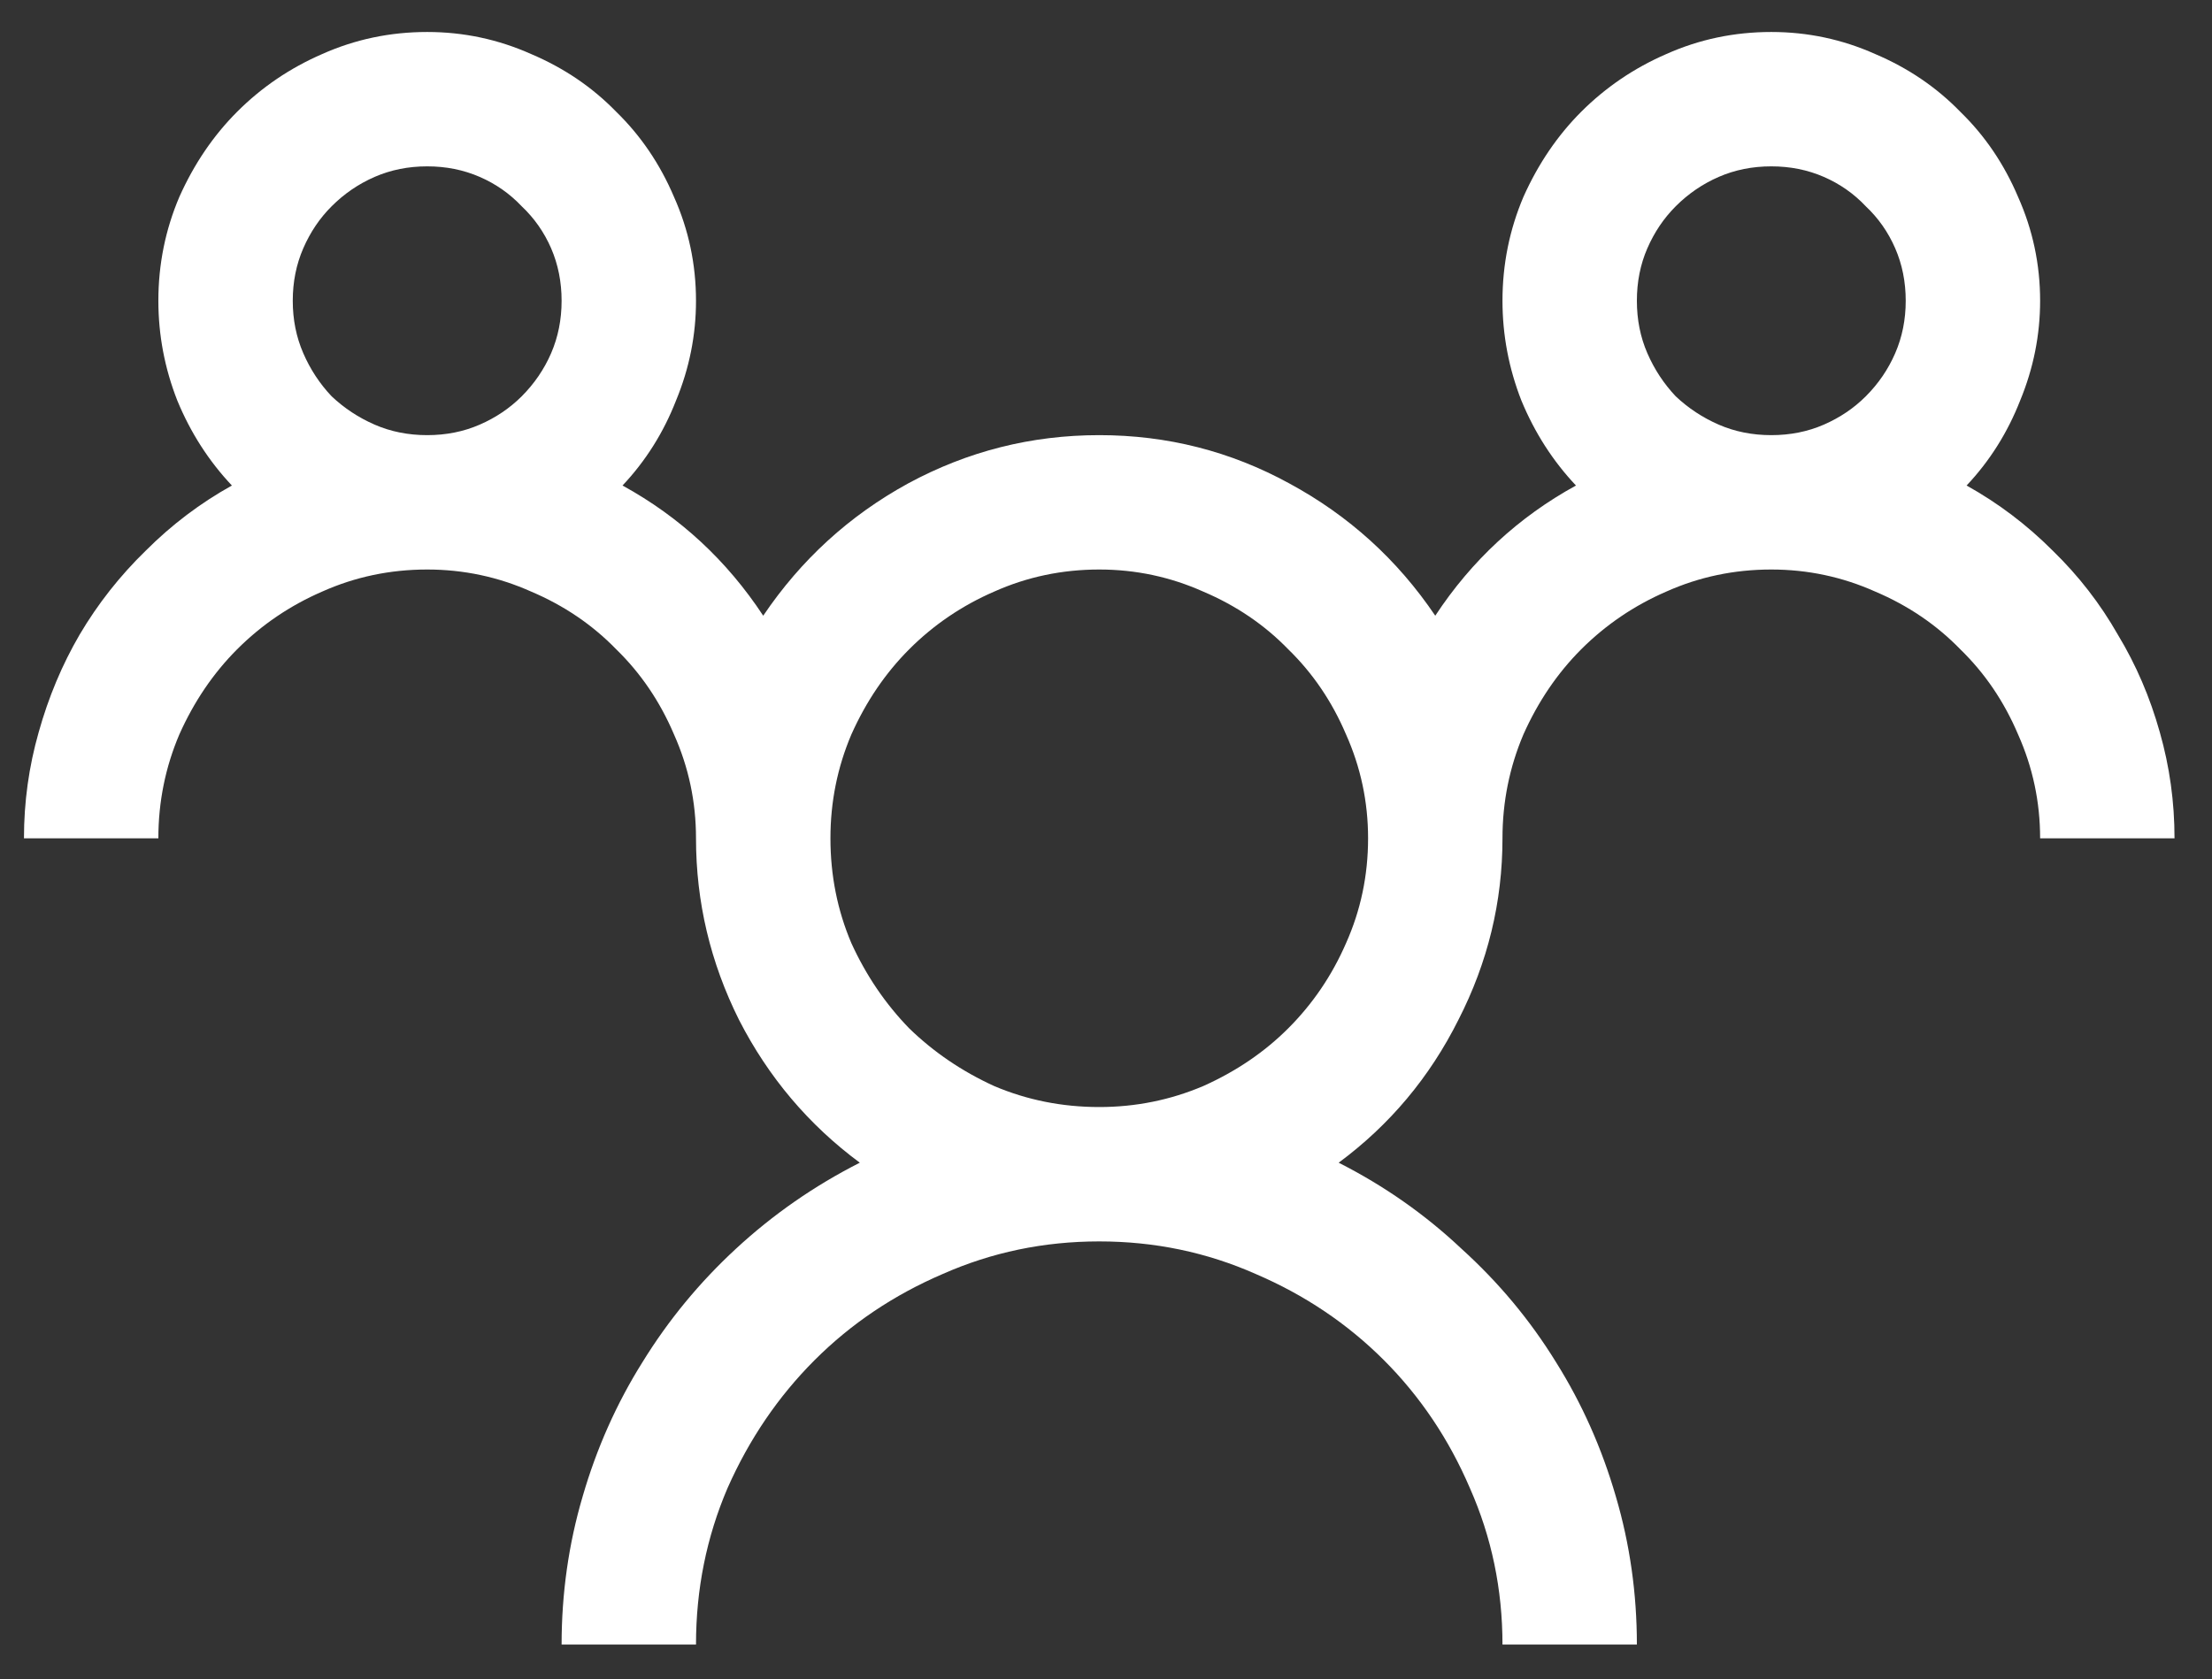 <svg width="54" height="41" viewBox="0 0 54 41" fill="none" xmlns="http://www.w3.org/2000/svg">
<rect x="0" y="0" width="54" height="41" fill="#333333" stroke="none"/>
<path d="M48.009 11.855C48.778 12.283 49.479 12.812 50.111 13.445C50.744 14.06 51.273 14.744 51.701 15.496C52.145 16.23 52.487 17.025 52.726 17.88C52.965 18.717 53.085 19.58 53.085 20.469H49.804C49.804 19.58 49.624 18.734 49.265 17.931C48.924 17.128 48.454 16.436 47.855 15.854C47.274 15.256 46.582 14.786 45.779 14.445C44.976 14.086 44.13 13.906 43.241 13.906C42.335 13.906 41.481 14.086 40.678 14.445C39.892 14.786 39.2 15.256 38.601 15.854C38.02 16.436 37.55 17.128 37.191 17.931C36.85 18.734 36.679 19.58 36.679 20.469C36.679 22.024 36.32 23.502 35.602 24.904C34.901 26.305 33.927 27.467 32.68 28.39C33.791 28.954 34.79 29.654 35.679 30.492C36.585 31.312 37.354 32.235 37.986 33.261C38.618 34.269 39.105 35.362 39.447 36.542C39.789 37.704 39.96 38.909 39.96 40.156H36.679C36.679 38.806 36.414 37.533 35.884 36.337C35.371 35.14 34.671 34.098 33.782 33.209C32.893 32.321 31.851 31.62 30.654 31.107C29.458 30.577 28.185 30.312 26.835 30.312C25.485 30.312 24.212 30.577 23.015 31.107C21.819 31.62 20.777 32.321 19.888 33.209C18.999 34.098 18.29 35.14 17.76 36.337C17.248 37.533 16.991 38.806 16.991 40.156H13.71C13.71 38.909 13.881 37.704 14.223 36.542C14.565 35.362 15.052 34.269 15.684 33.261C16.316 32.235 17.077 31.312 17.965 30.492C18.871 29.654 19.879 28.954 20.99 28.39C19.743 27.467 18.76 26.305 18.042 24.904C17.342 23.502 16.991 22.024 16.991 20.469C16.991 19.58 16.812 18.734 16.453 17.931C16.111 17.128 15.641 16.436 15.043 15.854C14.462 15.256 13.77 14.786 12.967 14.445C12.163 14.086 11.317 13.906 10.429 13.906C9.523 13.906 8.668 14.086 7.865 14.445C7.079 14.786 6.387 15.256 5.789 15.854C5.208 16.436 4.738 17.128 4.379 17.931C4.037 18.734 3.866 19.58 3.866 20.469H0.585C0.585 19.58 0.705 18.717 0.944 17.88C1.183 17.025 1.516 16.23 1.944 15.496C2.388 14.744 2.926 14.06 3.559 13.445C4.191 12.812 4.892 12.283 5.661 11.855C5.097 11.257 4.652 10.565 4.328 9.779C4.02 8.993 3.866 8.181 3.866 7.344C3.866 6.455 4.037 5.609 4.379 4.806C4.738 4.003 5.208 3.311 5.789 2.729C6.387 2.131 7.079 1.661 7.865 1.32C8.668 0.961 9.523 0.781 10.429 0.781C11.317 0.781 12.163 0.961 12.967 1.32C13.77 1.661 14.462 2.131 15.043 2.729C15.641 3.311 16.111 4.003 16.453 4.806C16.812 5.609 16.991 6.455 16.991 7.344C16.991 8.181 16.829 8.993 16.504 9.779C16.197 10.565 15.761 11.257 15.197 11.855C16.598 12.624 17.743 13.684 18.632 15.034C19.555 13.667 20.734 12.59 22.169 11.804C23.622 11.018 25.177 10.625 26.835 10.625C28.493 10.625 30.039 11.018 31.475 11.804C32.928 12.59 34.115 13.667 35.038 15.034C35.927 13.684 37.072 12.624 38.473 11.855C37.909 11.257 37.465 10.565 37.14 9.779C36.833 8.993 36.679 8.181 36.679 7.344C36.679 6.455 36.85 5.609 37.191 4.806C37.55 4.003 38.02 3.311 38.601 2.729C39.2 2.131 39.892 1.661 40.678 1.32C41.481 0.961 42.335 0.781 43.241 0.781C44.13 0.781 44.976 0.961 45.779 1.32C46.582 1.661 47.274 2.131 47.855 2.729C48.454 3.311 48.924 4.003 49.265 4.806C49.624 5.609 49.804 6.455 49.804 7.344C49.804 8.181 49.641 8.993 49.317 9.779C49.009 10.565 48.573 11.257 48.009 11.855ZM7.147 7.344C7.147 7.805 7.233 8.232 7.404 8.625C7.575 9.019 7.805 9.369 8.096 9.677C8.404 9.967 8.754 10.198 9.147 10.369C9.54 10.54 9.967 10.625 10.429 10.625C10.89 10.625 11.317 10.54 11.71 10.369C12.104 10.198 12.445 9.967 12.736 9.677C13.043 9.369 13.283 9.019 13.454 8.625C13.624 8.232 13.71 7.805 13.71 7.344C13.71 6.882 13.624 6.455 13.454 6.062C13.283 5.669 13.043 5.327 12.736 5.037C12.445 4.729 12.104 4.49 11.71 4.319C11.317 4.148 10.89 4.062 10.429 4.062C9.967 4.062 9.54 4.148 9.147 4.319C8.754 4.49 8.404 4.729 8.096 5.037C7.805 5.327 7.575 5.669 7.404 6.062C7.233 6.455 7.147 6.882 7.147 7.344ZM26.835 27.031C27.724 27.031 28.57 26.86 29.373 26.519C30.176 26.16 30.868 25.69 31.449 25.109C32.047 24.511 32.517 23.818 32.859 23.032C33.218 22.229 33.398 21.375 33.398 20.469C33.398 19.58 33.218 18.734 32.859 17.931C32.517 17.128 32.047 16.436 31.449 15.854C30.868 15.256 30.176 14.786 29.373 14.445C28.57 14.086 27.724 13.906 26.835 13.906C25.929 13.906 25.075 14.086 24.271 14.445C23.485 14.786 22.793 15.256 22.195 15.854C21.614 16.436 21.144 17.128 20.785 17.931C20.443 18.734 20.273 19.58 20.273 20.469C20.273 21.375 20.443 22.229 20.785 23.032C21.144 23.818 21.614 24.511 22.195 25.109C22.793 25.69 23.485 26.16 24.271 26.519C25.075 26.86 25.929 27.031 26.835 27.031ZM39.96 7.344C39.96 7.805 40.045 8.232 40.216 8.625C40.387 9.019 40.618 9.369 40.908 9.677C41.216 9.967 41.566 10.198 41.959 10.369C42.352 10.54 42.78 10.625 43.241 10.625C43.703 10.625 44.13 10.54 44.523 10.369C44.916 10.198 45.258 9.967 45.548 9.677C45.856 9.369 46.095 9.019 46.266 8.625C46.437 8.232 46.523 7.805 46.523 7.344C46.523 6.882 46.437 6.455 46.266 6.062C46.095 5.669 45.856 5.327 45.548 5.037C45.258 4.729 44.916 4.49 44.523 4.319C44.13 4.148 43.703 4.062 43.241 4.062C42.78 4.062 42.352 4.148 41.959 4.319C41.566 4.49 41.216 4.729 40.908 5.037C40.618 5.327 40.387 5.669 40.216 6.062C40.045 6.455 39.96 6.882 39.96 7.344Z" fill="white"/>
</svg>
